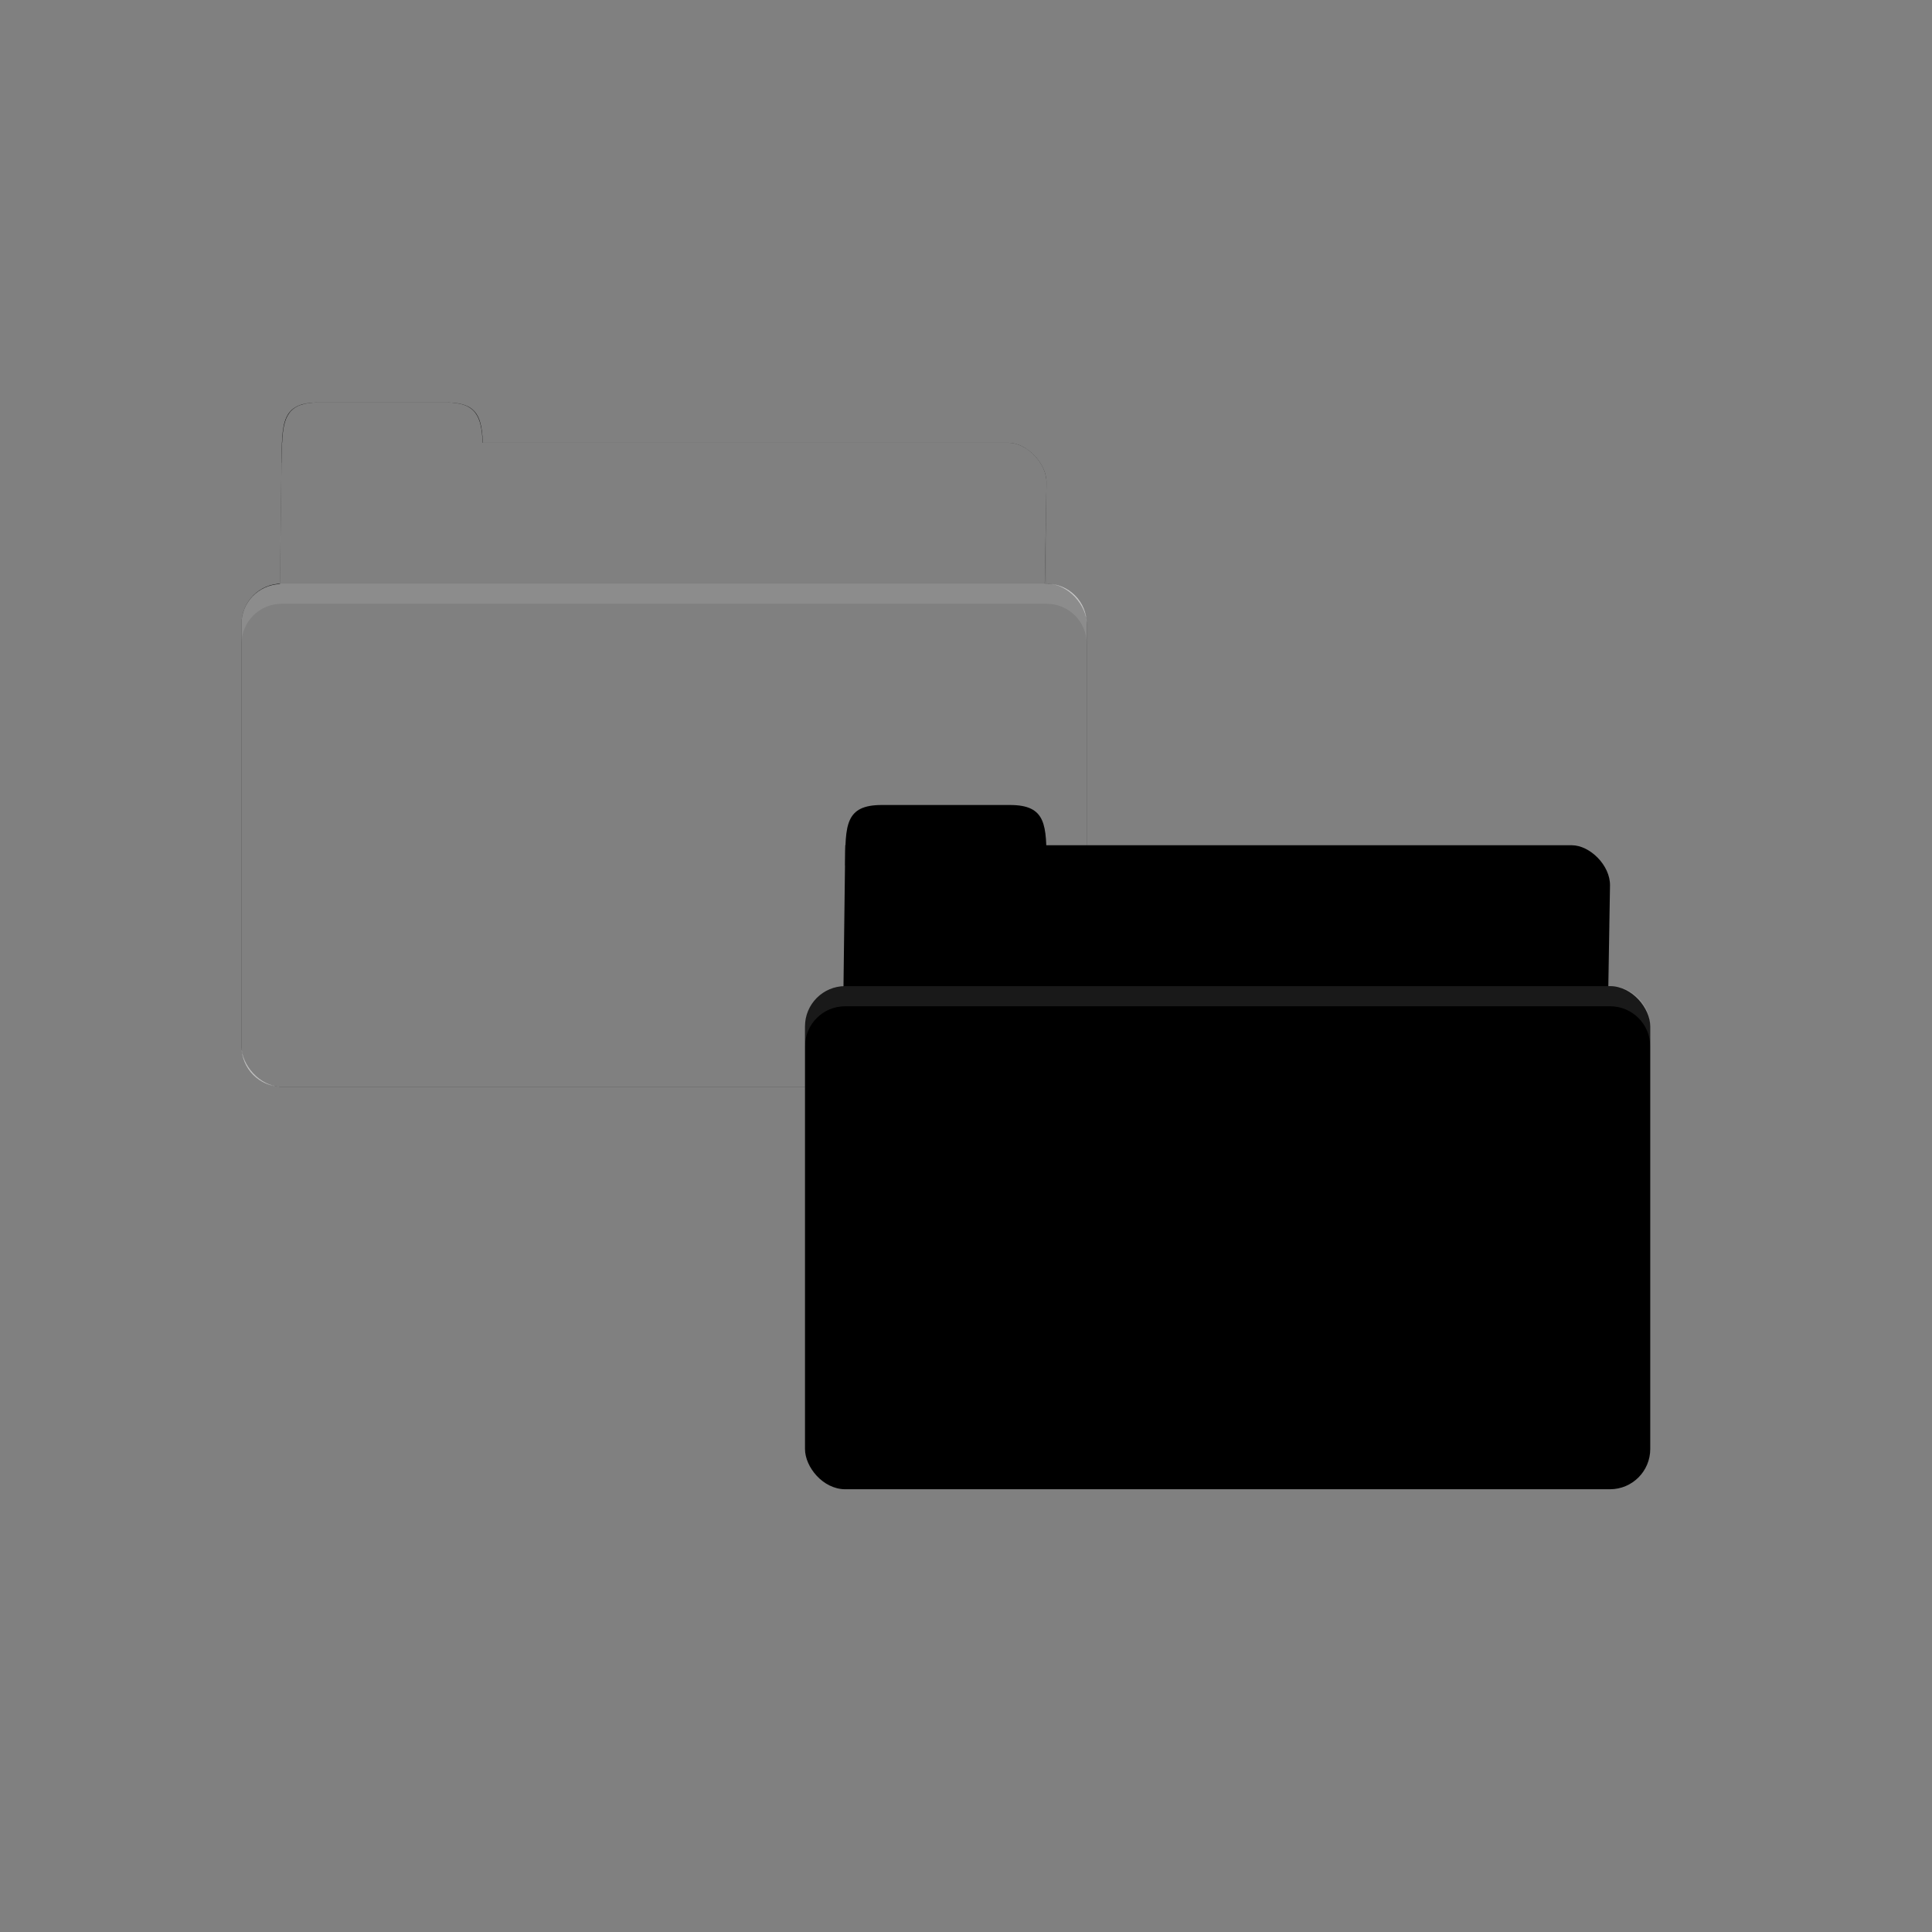 <svg xmlns="http://www.w3.org/2000/svg" viewBox="0 0 48 48">
 <rect x="0" y="0" width="48" height="48" fill="#808080" stroke="none"/>
 <g transform="matrix(1 0 0 1 -14 -10)">
  <path style="fill:replacecolour2;fill-opacity:1;stroke:none" d="m 21.95,21 17.1,0 c 0.45,0 0.958,0.5 0.95,1 l -0.05,3 c -0.009,0.554 -0.424,1 -0.95,1 l -17.1,0 c -0.526,0 -0.957,-0.446 -0.95,-1 L 21,21 Z"/>
  <path style="fill:replacecolour2;fill-opacity:1;stroke:none" d="m 21,21.5 c 0,-1 0,-1.5 0.909,-1.5 l 3.182,0 C 26,20 26,20.5 26,21.5 Z"/>
  <path style="fill:#000;opacity:0.03;fill-opacity:1;stroke:none" d="m 21 23 0 3 19 0 0 -3 z"/>
  <rect style="fill:replacecolour1;fill-opacity:1;stroke:none" height="12.5" x="20" y="24.5" width="21" rx="1"/>
  <path style="fill:#000;opacity:0.05;fill-opacity:1;stroke:none" d="m 26 21 0 0.5 0.953 0 12.09 0 c 0.45 0 0.953 0.5 0.953 1 l 0 -0.5 c 0 -0.5 -0.503 -1 -0.953 -1 l -12.09 0 z"/>
  <path style="fill:#000;opacity:0.05;fill-opacity:1;stroke:none" d="M 21.906,20 C 20.997,20 21,20.5 21,21.5 l 0.016,0 c 0.027,-0.655 0.155,-1 0.891,-1 l 3.188,0 c 0.736,0 0.864,0.345 0.891,1 l 0.016,0 c 0,-1 0.003,-1.5 -0.906,-1.5 l -3.188,0 z"/>
  <path style="fill:#fff;opacity:0.1;fill-opacity:1;stroke:none" d="m 21 24.5 c -0.554 0 -1 0.446 -1 1 l 0 0.5 c 0 -0.554 0.446 -1 1 -1 l 19 0 c 0.554 0 1 0.446 1 1 l 0 -0.5 c 0 -0.554 -0.446 -1 -1 -1 l -19 0 z"/>
 </g>
 <path style="fill:#fff;opacity:0.5;fill-opacity:1;stroke:none" d="m 7.908 10 c -0.736 0 -0.872 0.345 -0.898 1 l -0.01 0 l -0.045 3.51 c -0.532 0.025 -0.955 0.452 -0.955 0.99 l 0 10.5 c 0 0.554 0.446 1 1 1 l 19 0 c 0.554 0 1 -0.446 1 -1 l 0 -10.5 c 0 -0.554 -0.446 -1 -1 -1 l -0.043 0 l 0.043 -2.5 c 0.008 -0.5 -0.499 -1 -0.949 -1 l -13.06 0 c -0.027 -0.655 -0.163 -1 -0.898 -1 l -3.184 0 z"/>
 <path style="fill:replacecolour2;fill-opacity:1;stroke:none" d="m 21.95 21 17.1 0 c 0.45 0 0.958 0.5 0.95 1 l -0.05 3 c -0.009 0.554 -0.424 1 -0.95 1 l -17.1 0 c -0.526 0 -0.957 -0.446 -0.95 -1 l 0.05 -4 z"/>
 <path style="fill:replacecolour2;fill-opacity:1;stroke:none" d="m 21 21.5 c 0 -1 0 -1.5 0.909 -1.5 l 3.182 0 c 0.909 0 0.909 0.5 0.909 1.5 z"/>
 <path style="fill:#000;opacity:0.03;fill-opacity:1;stroke:none" d="m 21 23 0 3 19 0 0 -3 z"/>
 <rect style="fill:replacecolour1;fill-opacity:1;stroke:none" height="12.5" x="20" y="24.5" width="21" rx="1"/>
 <path style="fill:#000;opacity:0.05;fill-opacity:1;stroke:none" d="m 26 21 0 0.5 0.953 0 12.09 0 c 0.45 0 0.953 0.5 0.953 1 l 0 -0.5 c 0 -0.5 -0.503 -1 -0.953 -1 l -12.09 0 z"/>
 <path style="fill:#000;opacity:0.05;fill-opacity:1;stroke:none" d="m 21.906 20 c -0.909 0 -0.906 0.5 -0.906 1.5 l 0.016 0 c 0.027 -0.655 0.155 -1 0.891 -1 l 3.188 0 c 0.736 0 0.864 0.345 0.891 1 l 0.016 0 c 0 -1 0.003 -1.5 -0.906 -1.5 l -3.188 0 z"/>
 <path style="fill:#fff;opacity:0.1;fill-opacity:1;stroke:none" d="m 21 24.5 c -0.554 0 -1 0.446 -1 1 l 0 0.5 c 0 -0.554 0.446 -1 1 -1 l 19 0 c 0.554 0 1 0.446 1 1 l 0 -0.5 c 0 -0.554 -0.446 -1 -1 -1 l -19 0 z"/>
</svg>
